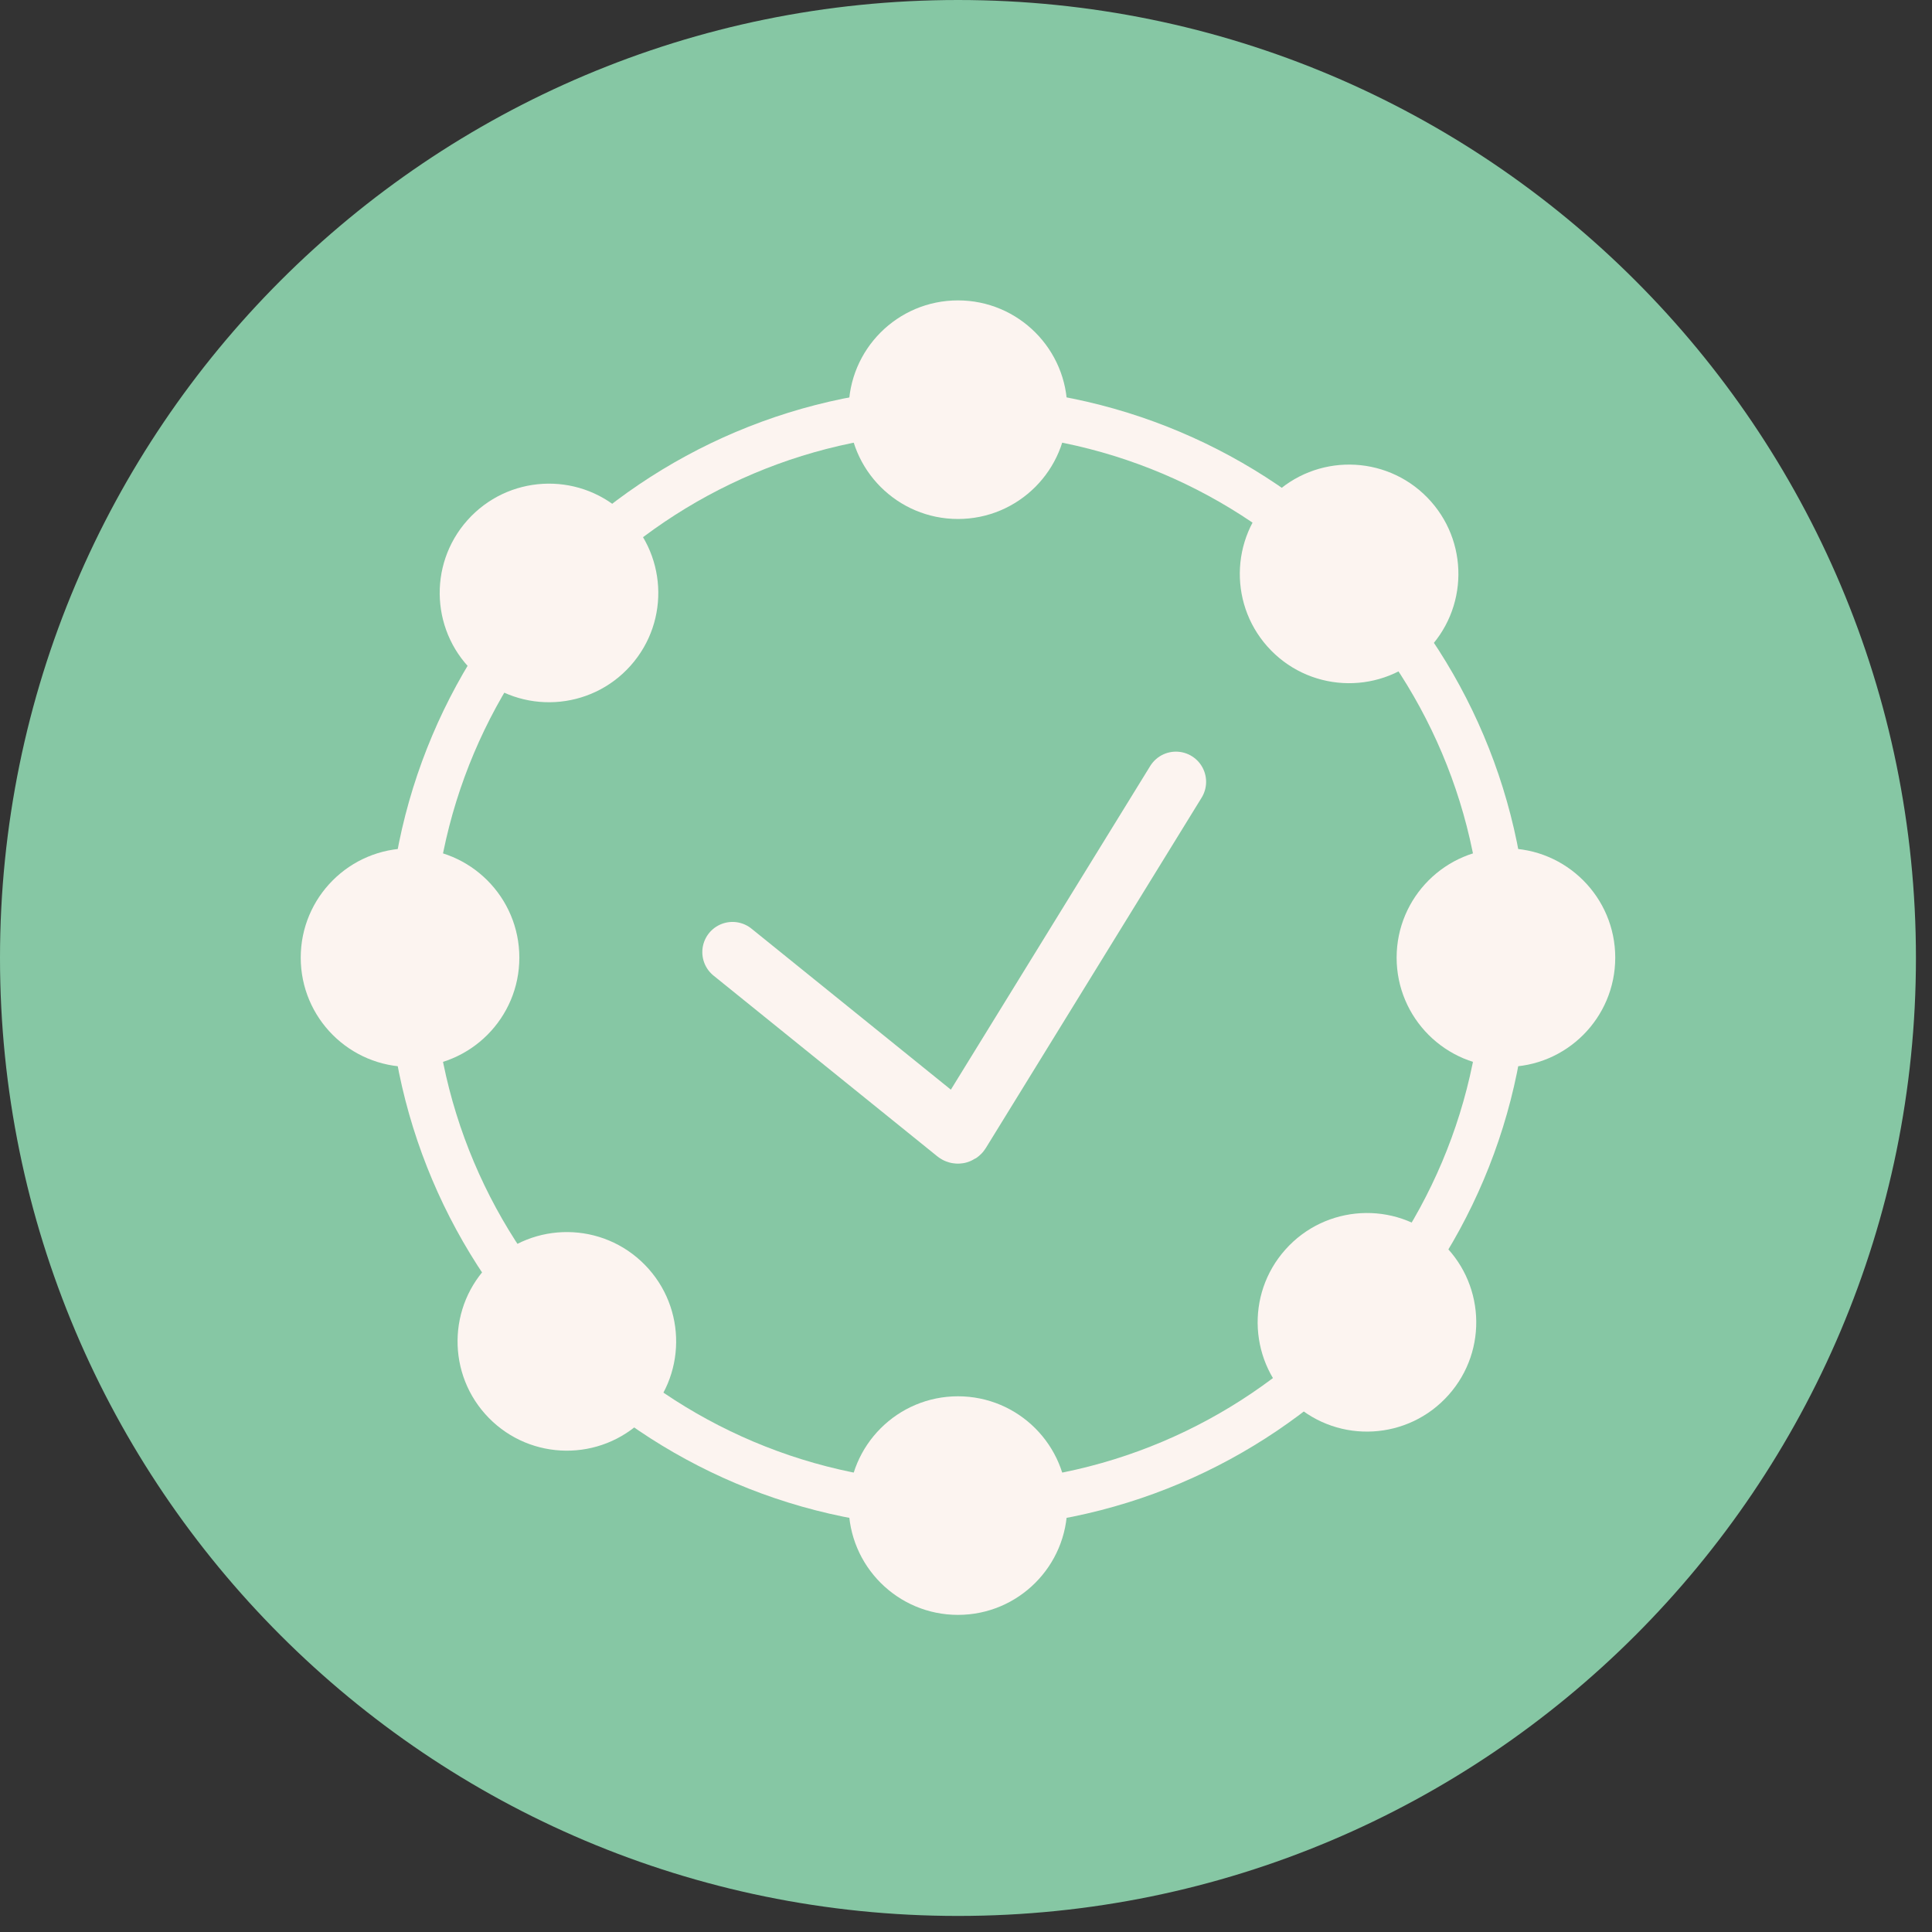 <?xml version="1.0" encoding="UTF-8"?>
<svg width="64px" height="64px" viewBox="0 0 64 64" version="1.1" xmlns="http://www.w3.org/2000/svg" xmlns:xlink="http://www.w3.org/1999/xlink">
    <rect x="0" y="0" width="64" height="64" fill="#333333" stroke="none"/>
    <!-- Generator: Sketch 51.2 (57519) - http://www.bohemiancoding.com/sketch -->
    <title>Group</title>
    <desc>Created with Sketch.</desc>
    <defs></defs>
    <g id="Welcome" stroke="none" stroke-width="1" fill="none" fill-rule="evenodd">
        <g id="Homepage" transform="translate(-520, -1564)">
            <g id="Developed-features" transform="translate(98, 1187)">
                <g id="Icons" transform="translate(0, 144)">
                    <g id="Group" transform="translate(422, 233)">
                        <path d="M63.468,31.734 C63.468,49.26 49.26,63.468 31.734,63.468 C14.208,63.468 0,49.26 0,31.734 C0,14.208 14.208,0 31.734,0 C49.26,0 63.468,14.208 63.468,31.734" id="Fill-1" fill="#86C7A4"></path>
                        <path d="M49.886,31.723 C49.886,41.748 41.759,49.874 31.735,49.874 C21.71,49.874 13.583,41.748 13.583,31.723 C13.583,21.699 21.71,13.572 31.735,13.572 C41.759,13.572 49.886,21.699 49.886,31.723 Z" id="Stroke-3" stroke="#FCF4F0" stroke-width="1.5" stroke-linecap="round"></path>
                        <path d="M28.113,13.571 C28.113,11.571 29.734,9.951 31.734,9.951 C33.734,9.951 35.355,11.571 35.355,13.571 C35.355,15.571 33.734,17.192 31.734,17.192 C29.734,17.192 28.113,15.571 28.113,13.571" id="Fill-5" fill="#FCF4F0"></path>
                        <path d="M28.113,49.874 C28.113,47.875 29.734,46.254 31.734,46.254 C33.734,46.254 35.355,47.875 35.355,49.874 C35.355,51.874 33.734,53.495 31.734,53.495 C29.734,53.495 28.113,51.874 28.113,49.874" id="Fill-7" fill="#FCF4F0"></path>
                        <path d="M49.886,28.102 C51.886,28.102 53.507,29.724 53.507,31.723 C53.507,33.722 51.886,35.343 49.886,35.343 C47.886,35.343 46.265,33.722 46.265,31.723 C46.265,29.724 47.886,28.102 49.886,28.102" id="Fill-9" fill="#FCF4F0"></path>
                        <path d="M13.583,28.102 C15.583,28.102 17.204,29.724 17.204,31.723 C17.204,33.722 15.583,35.343 13.583,35.343 C11.583,35.343 9.962,33.722 9.962,31.723 C9.962,29.724 11.583,28.102 13.583,28.102" id="Fill-11" fill="#FCF4F0"></path>
                        <path d="M42.155,16.426 C43.582,15.026 45.875,15.048 47.275,16.475 C48.676,17.903 48.654,20.195 47.226,21.595 C45.799,22.996 43.507,22.974 42.106,21.547 C40.706,20.119 40.728,17.827 42.155,16.426" id="Fill-13" fill="#FCF4F0"></path>
                        <path d="M16.242,41.85 C17.669,40.45 19.962,40.471 21.362,41.9 C22.763,43.328 22.741,45.62 21.313,47.02 C19.886,48.419 17.594,48.398 16.193,46.971 C14.793,45.544 14.815,43.251 16.242,41.85" id="Fill-15" fill="#FCF4F0"></path>
                        <path d="M47.691,41.1 C49.184,42.431 49.316,44.721 47.984,46.212 C46.654,47.705 44.364,47.837 42.873,46.505 C41.38,45.175 41.248,42.886 42.58,41.394 C43.91,39.901 46.2,39.77 47.691,41.1" id="Fill-17" fill="#FCF4F0"></path>
                        <path d="M20.596,16.94 C22.088,18.271 22.22,20.559 20.888,22.052 C19.558,23.544 17.269,23.675 15.777,22.344 C14.284,21.014 14.153,18.725 15.484,17.233 C16.815,15.74 19.103,15.609 20.596,16.94" id="Fill-19" fill="#FCF4F0"></path>
                        <path d="M24.265,31.54 L31.678,37.527 C31.718,37.561 31.778,37.55 31.805,37.506 L38.954,25.899" id="Stroke-21" stroke="#FCF4F0" stroke-width="2" stroke-linecap="round"></path>
                    </g>
                </g>
            </g>
        </g>
    </g>
</svg>